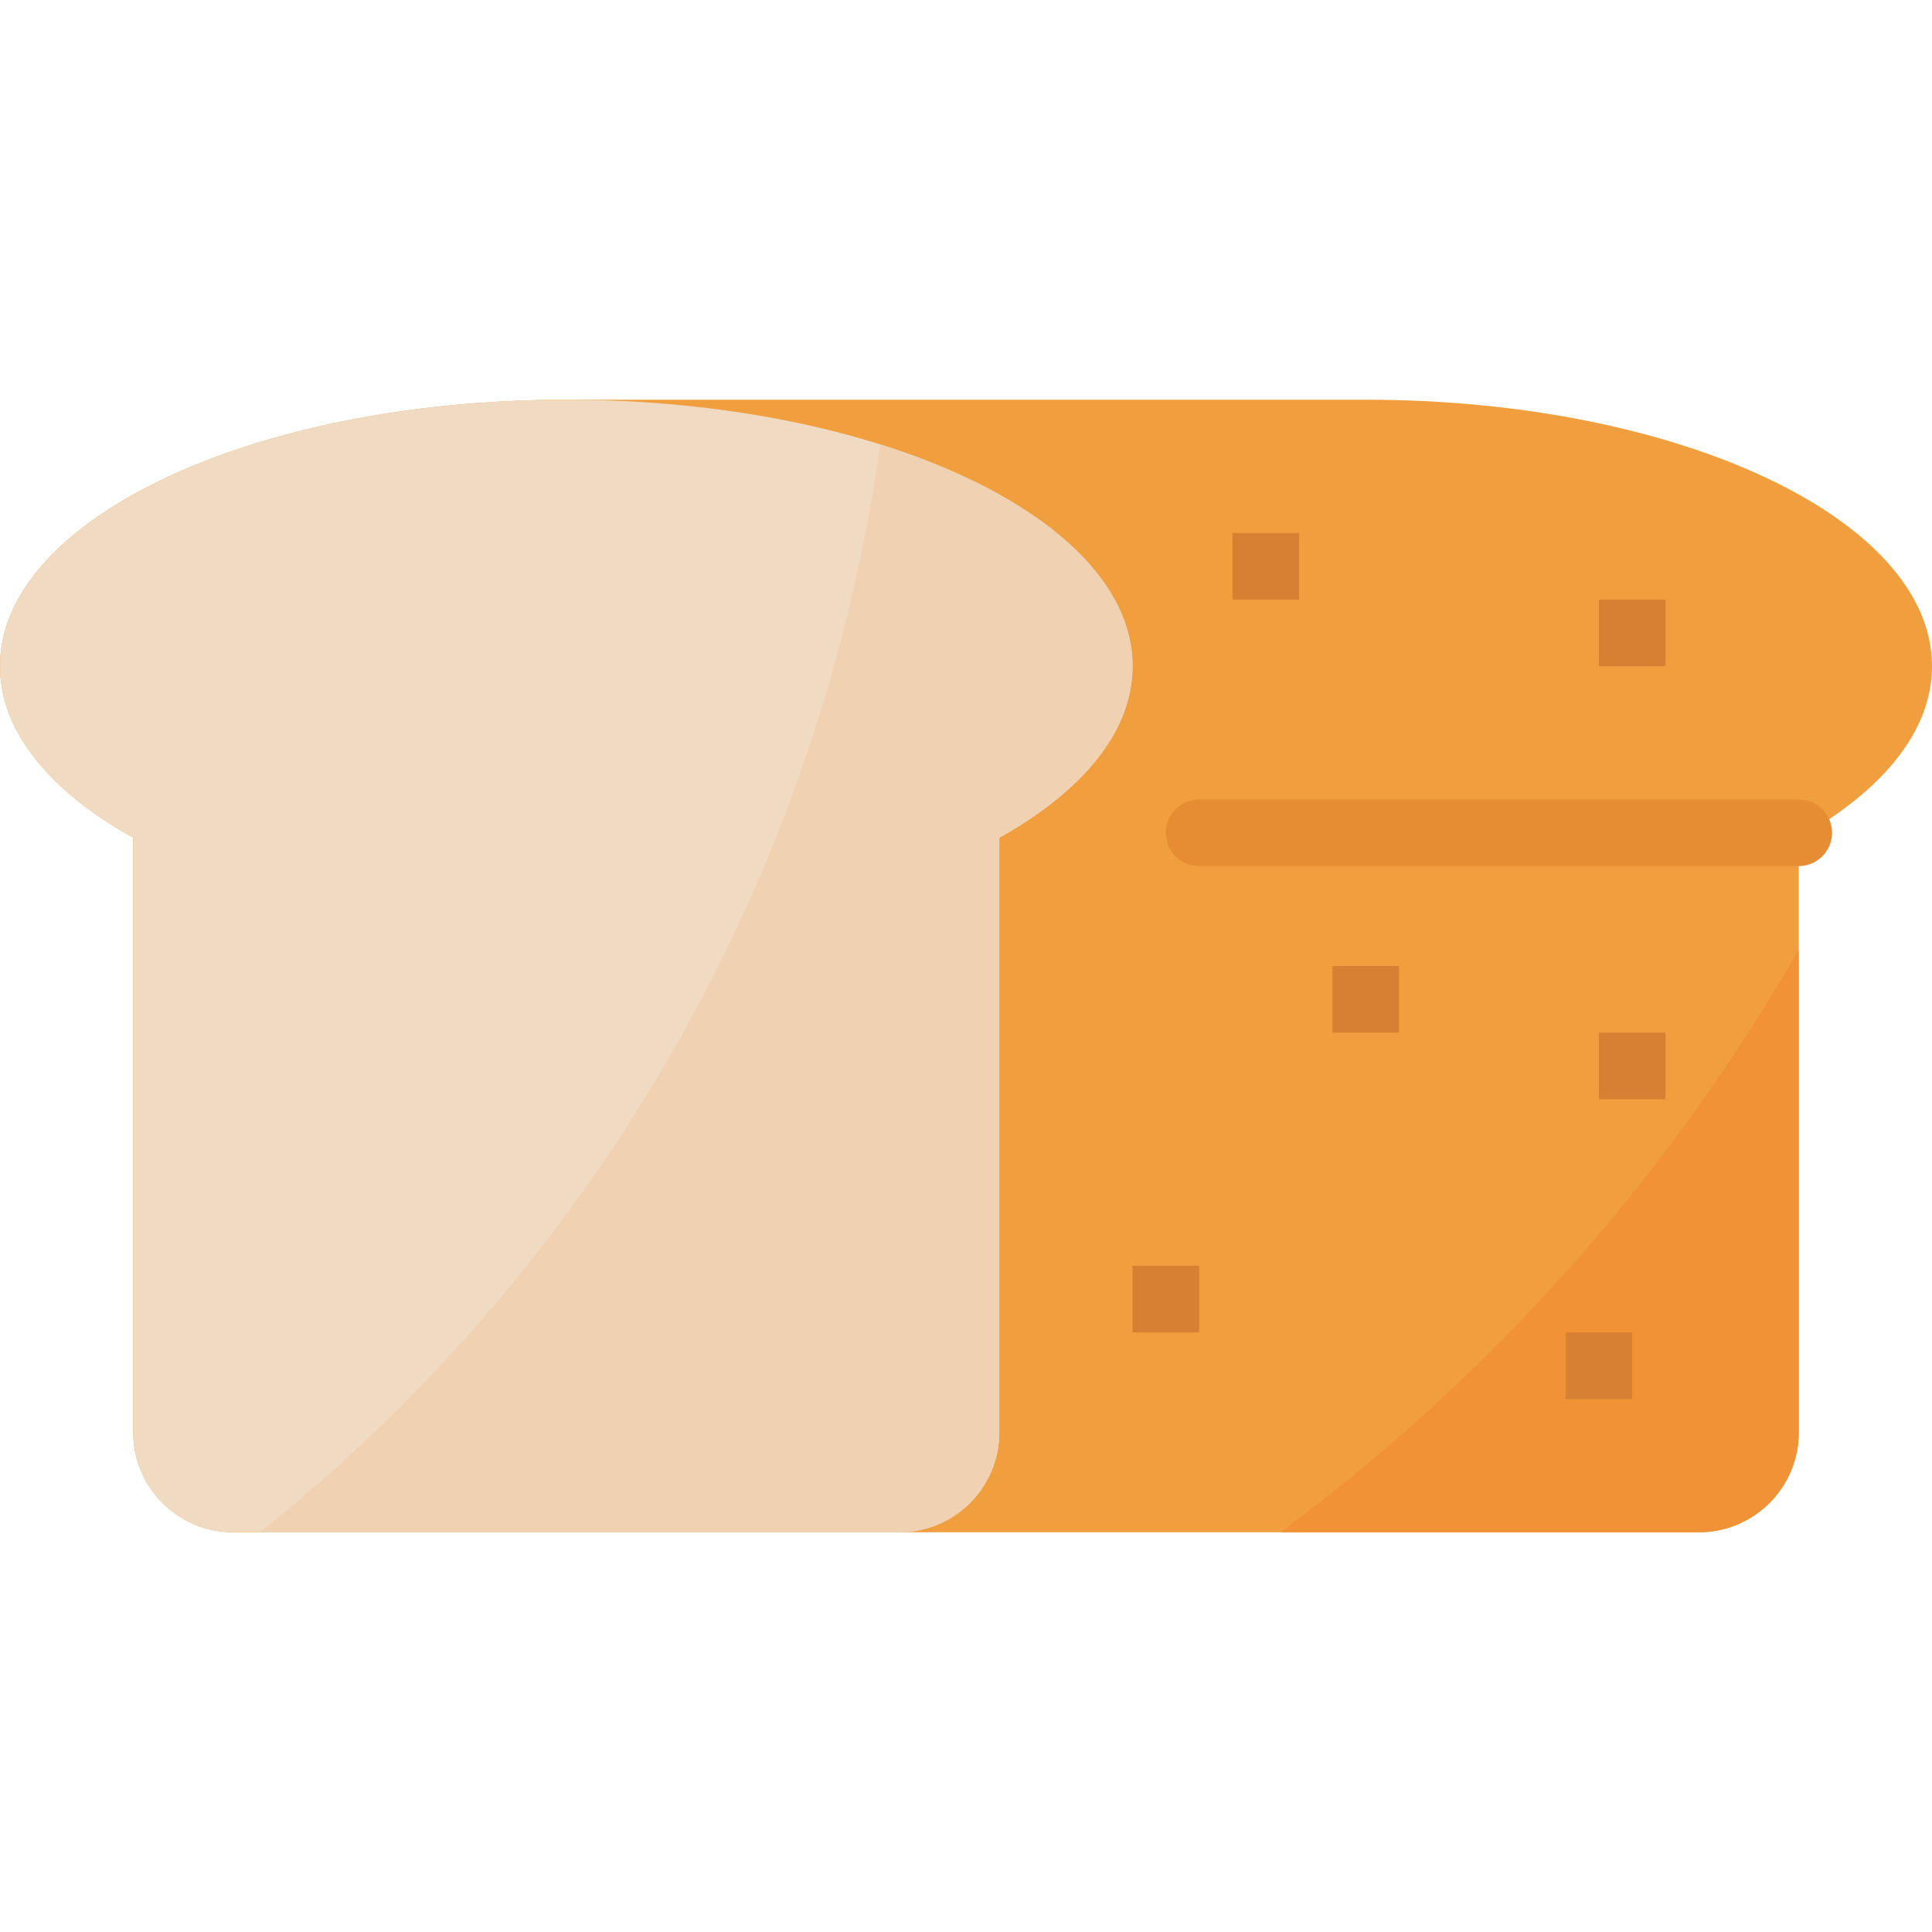 <svg height="464pt" viewBox="0 -96 464 464" width="464pt" xmlns="http://www.w3.org/2000/svg"><path d="m328 0h-192c-75.121 0-136 28.656-136 64 0 15.703 12.055 30.062 32 41.199v142.801c0 13.254 10.746 24 24 24h352c13.254 0 24-10.746 24-24v-142.801c19.945-11.137 32-25.496 32-41.199 0-35.344-60.879-64-136-64zm0 0" fill="#f09e3e"/><path d="m307.559 272h100.441c13.254 0 24-10.746 24-24v-115.922c-31.398 54.719-73.762 102.355-124.441 139.922zm0 0" fill="#f09235"/><path d="m272 64c0-35.344-60.887-64-136-64s-136 28.656-136 64c0 15.703 12.055 30.062 32 41.199v142.801c0 13.254 10.746 24 24 24h160c13.254 0 24-10.746 24-24v-142.801c19.945-11.137 32-25.496 32-41.199zm0 0" fill="#f0dbc2"/><path d="m432 112h-144c-4.418 0-8-3.582-8-8s3.582-8 8-8h144c4.418 0 8 3.582 8 8s-3.582 8-8 8zm0 0" fill="#e68c33"/><g fill="#d68033"><path d="m320 136h16v16h-16zm0 0"/><path d="m384 152h16v16h-16zm0 0"/><path d="m272 208h16v16h-16zm0 0"/><path d="m376 224h16v16h-16zm0 0"/><path d="m296 32h16v16h-16zm0 0"/><path d="m384 48h16v16h-16zm0 0"/></g><path d="m211.383 10.742c-14.344 102.961-67.676 196.48-148.984 261.258h153.602c13.254 0 24-10.746 24-24v-142.801c19.945-11.137 32-25.496 32-41.199 0-22.223-24.078-41.785-60.617-53.258zm0 0" fill="#f0d1b1"/></svg>